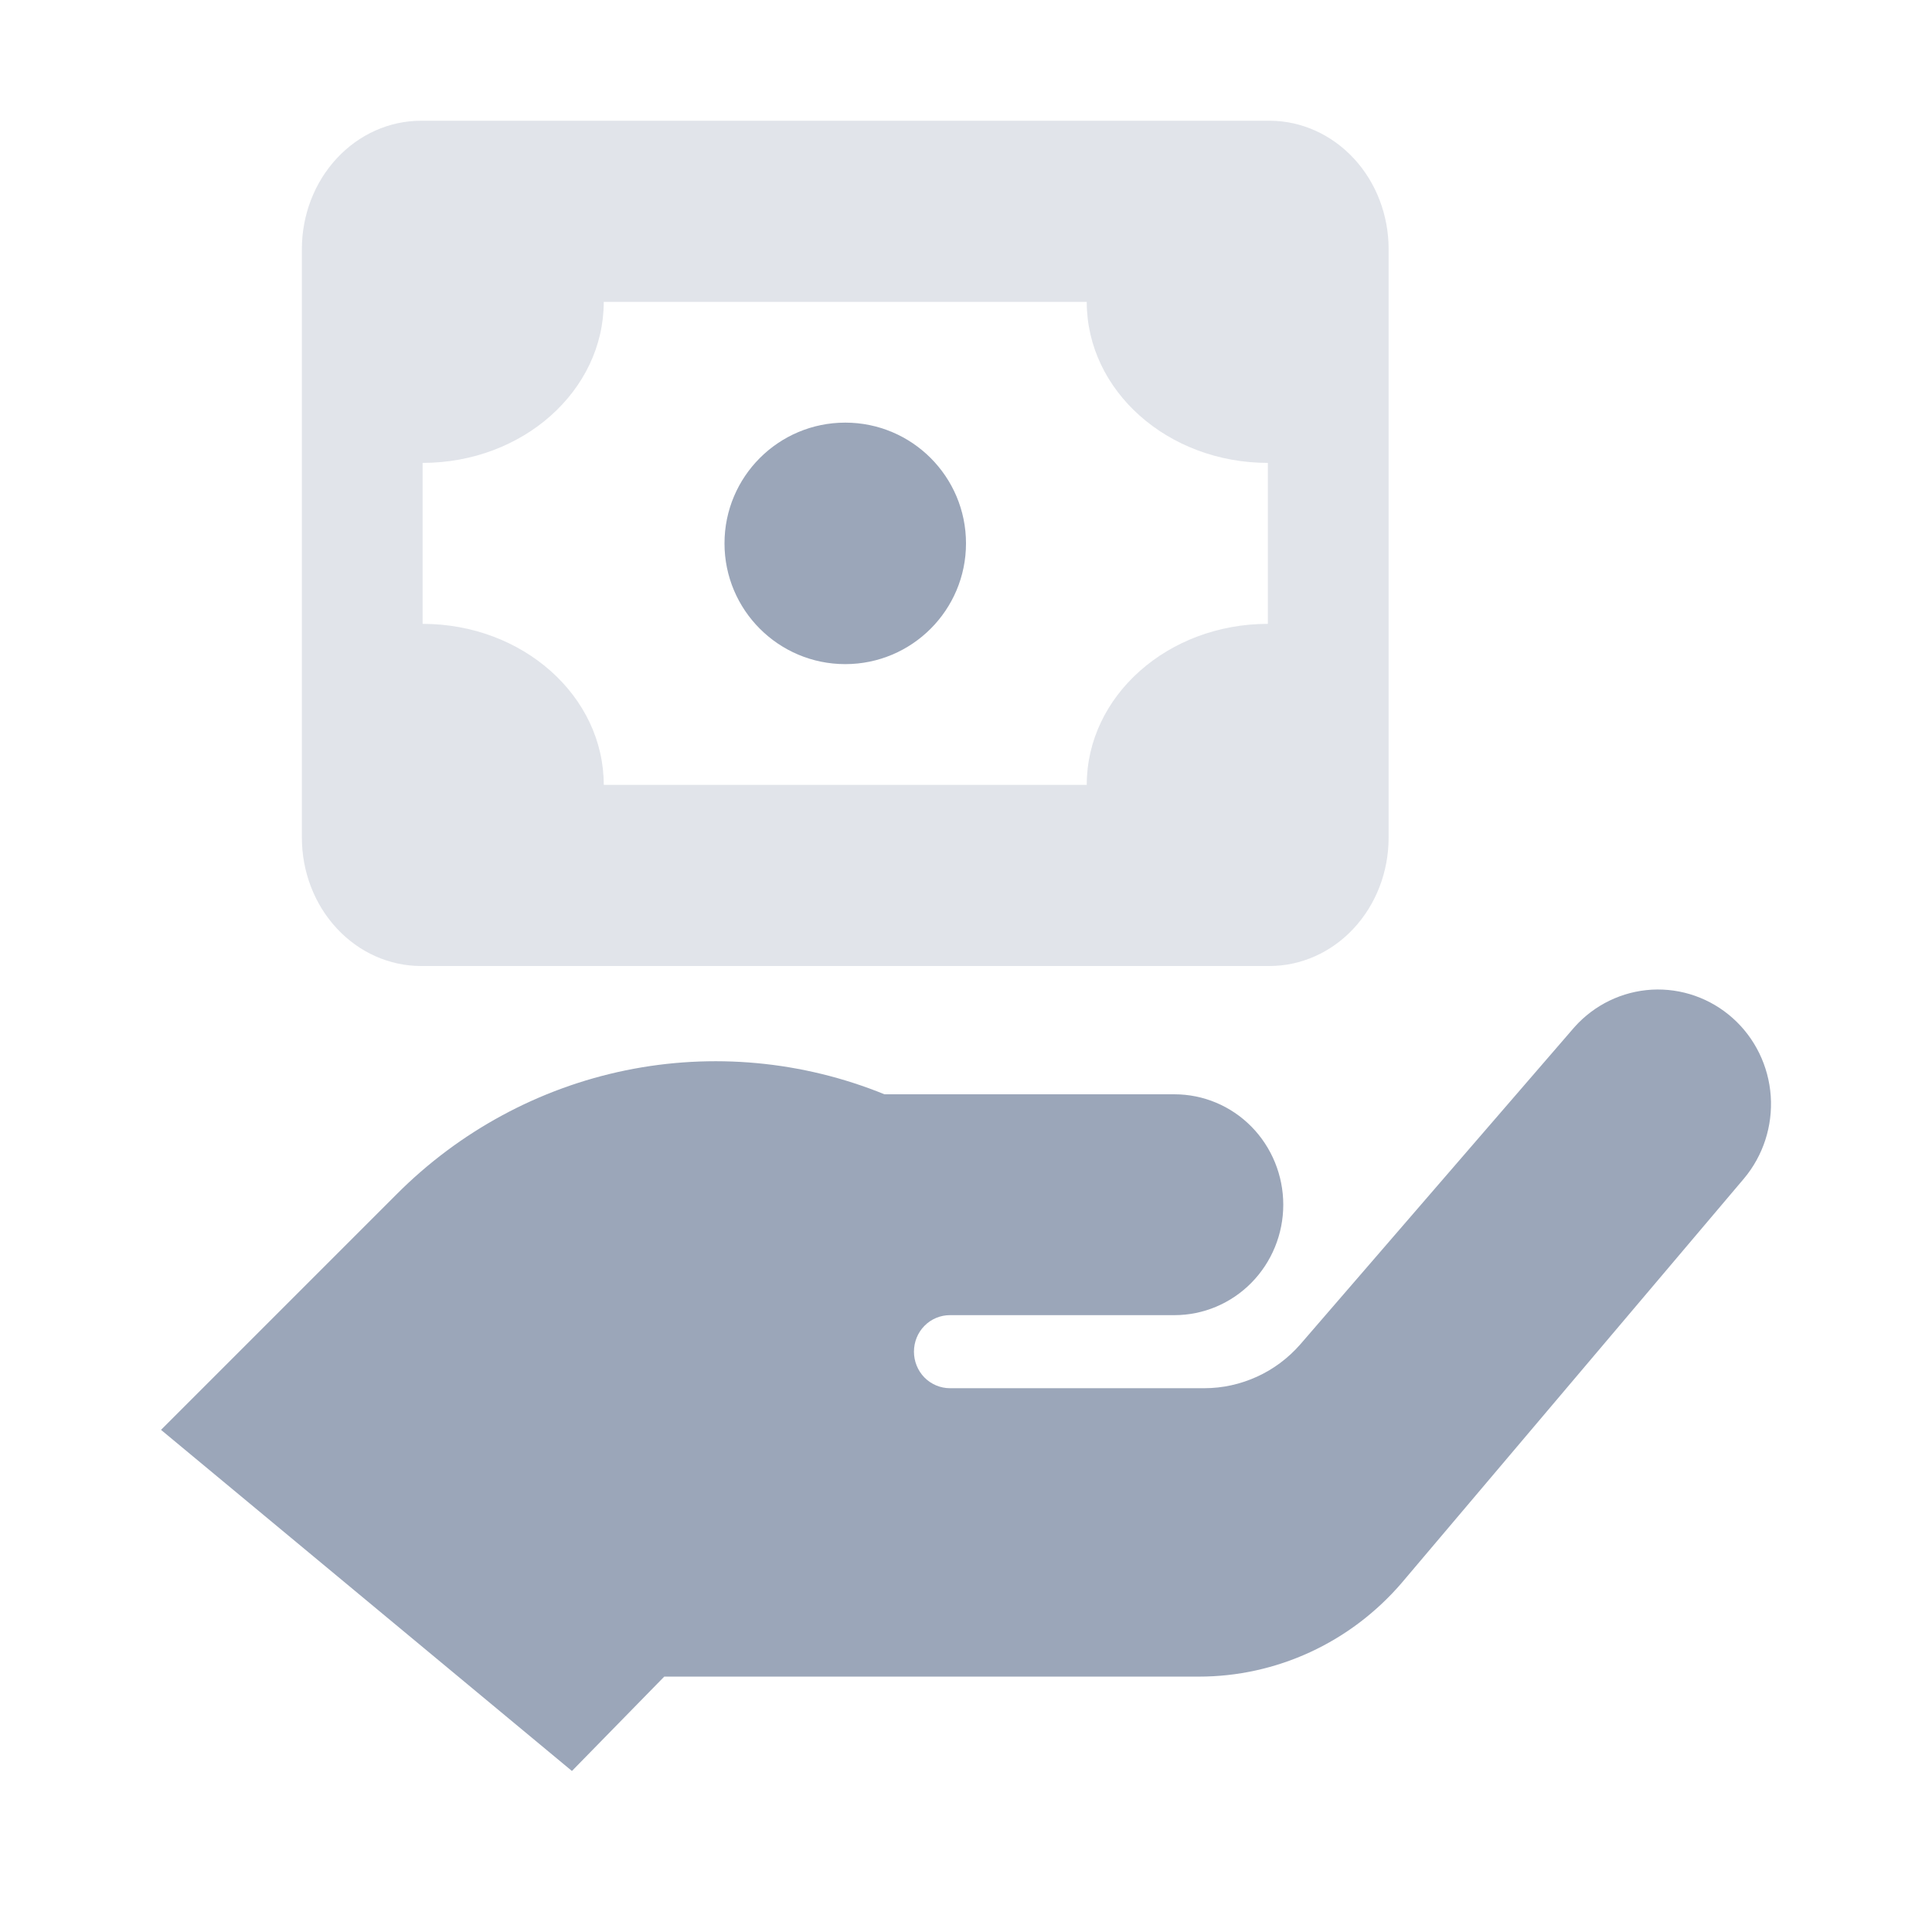<svg width="32" height="32" viewBox="0 0 32 32" fill="none" xmlns="http://www.w3.org/2000/svg">
    <path
        d="M9.473 29.333L2.667 23.683L6.568 19.782C7.609 18.737 8.929 18.023 10.365 17.728C11.801 17.434 13.291 17.572 14.65 18.125H19.453C19.931 18.125 20.389 18.317 20.727 18.66C21.065 19.003 21.255 19.469 21.255 19.954C21.255 20.439 21.065 20.904 20.727 21.247C20.389 21.59 19.931 21.783 19.453 21.783H15.734C15.576 21.783 15.424 21.846 15.312 21.96C15.2 22.073 15.138 22.227 15.138 22.388C15.138 22.548 15.2 22.702 15.312 22.816C15.424 22.929 15.576 22.993 15.734 22.993H19.948C20.248 22.993 20.544 22.928 20.818 22.803C21.092 22.679 21.336 22.496 21.535 22.269L26.079 17.011C26.409 16.642 26.869 16.42 27.359 16.392C27.849 16.365 28.331 16.534 28.699 16.863C29.068 17.192 29.294 17.656 29.329 18.153C29.363 18.65 29.204 19.141 28.886 19.52L23.212 26.223C22.794 26.708 22.279 27.098 21.7 27.365C21.122 27.632 20.494 27.77 19.858 27.77H11.002L9.473 29.333Z"
        fill="#9BA6B9" />
    <path opacity="0.3" fill-rule="evenodd" clip-rule="evenodd"
        d="M21.038 2C21.559 2.003 22.058 2.229 22.426 2.627C22.794 3.025 23 3.564 23 4.126V13.874C23 14.438 22.792 14.979 22.422 15.377C22.052 15.776 21.55 16 21.027 16H6.973C6.45 16 5.948 15.776 5.578 15.377C5.208 14.979 5 14.438 5 13.874V4.126C5 3.562 5.208 3.021 5.578 2.623C5.948 2.224 6.45 2 6.973 2H21.038ZM10 5C10 6.473 8.657 7.667 7 7.667V10.333C8.657 10.333 10 11.527 10 13H18C18 11.527 19.343 10.333 21 10.333V7.667C19.343 7.667 18 6.473 18 5H10Z"
        fill="#9BA6B9" />
    <circle cx="14" cy="9" r="2" fill="#9BA6B9" />
</svg>
